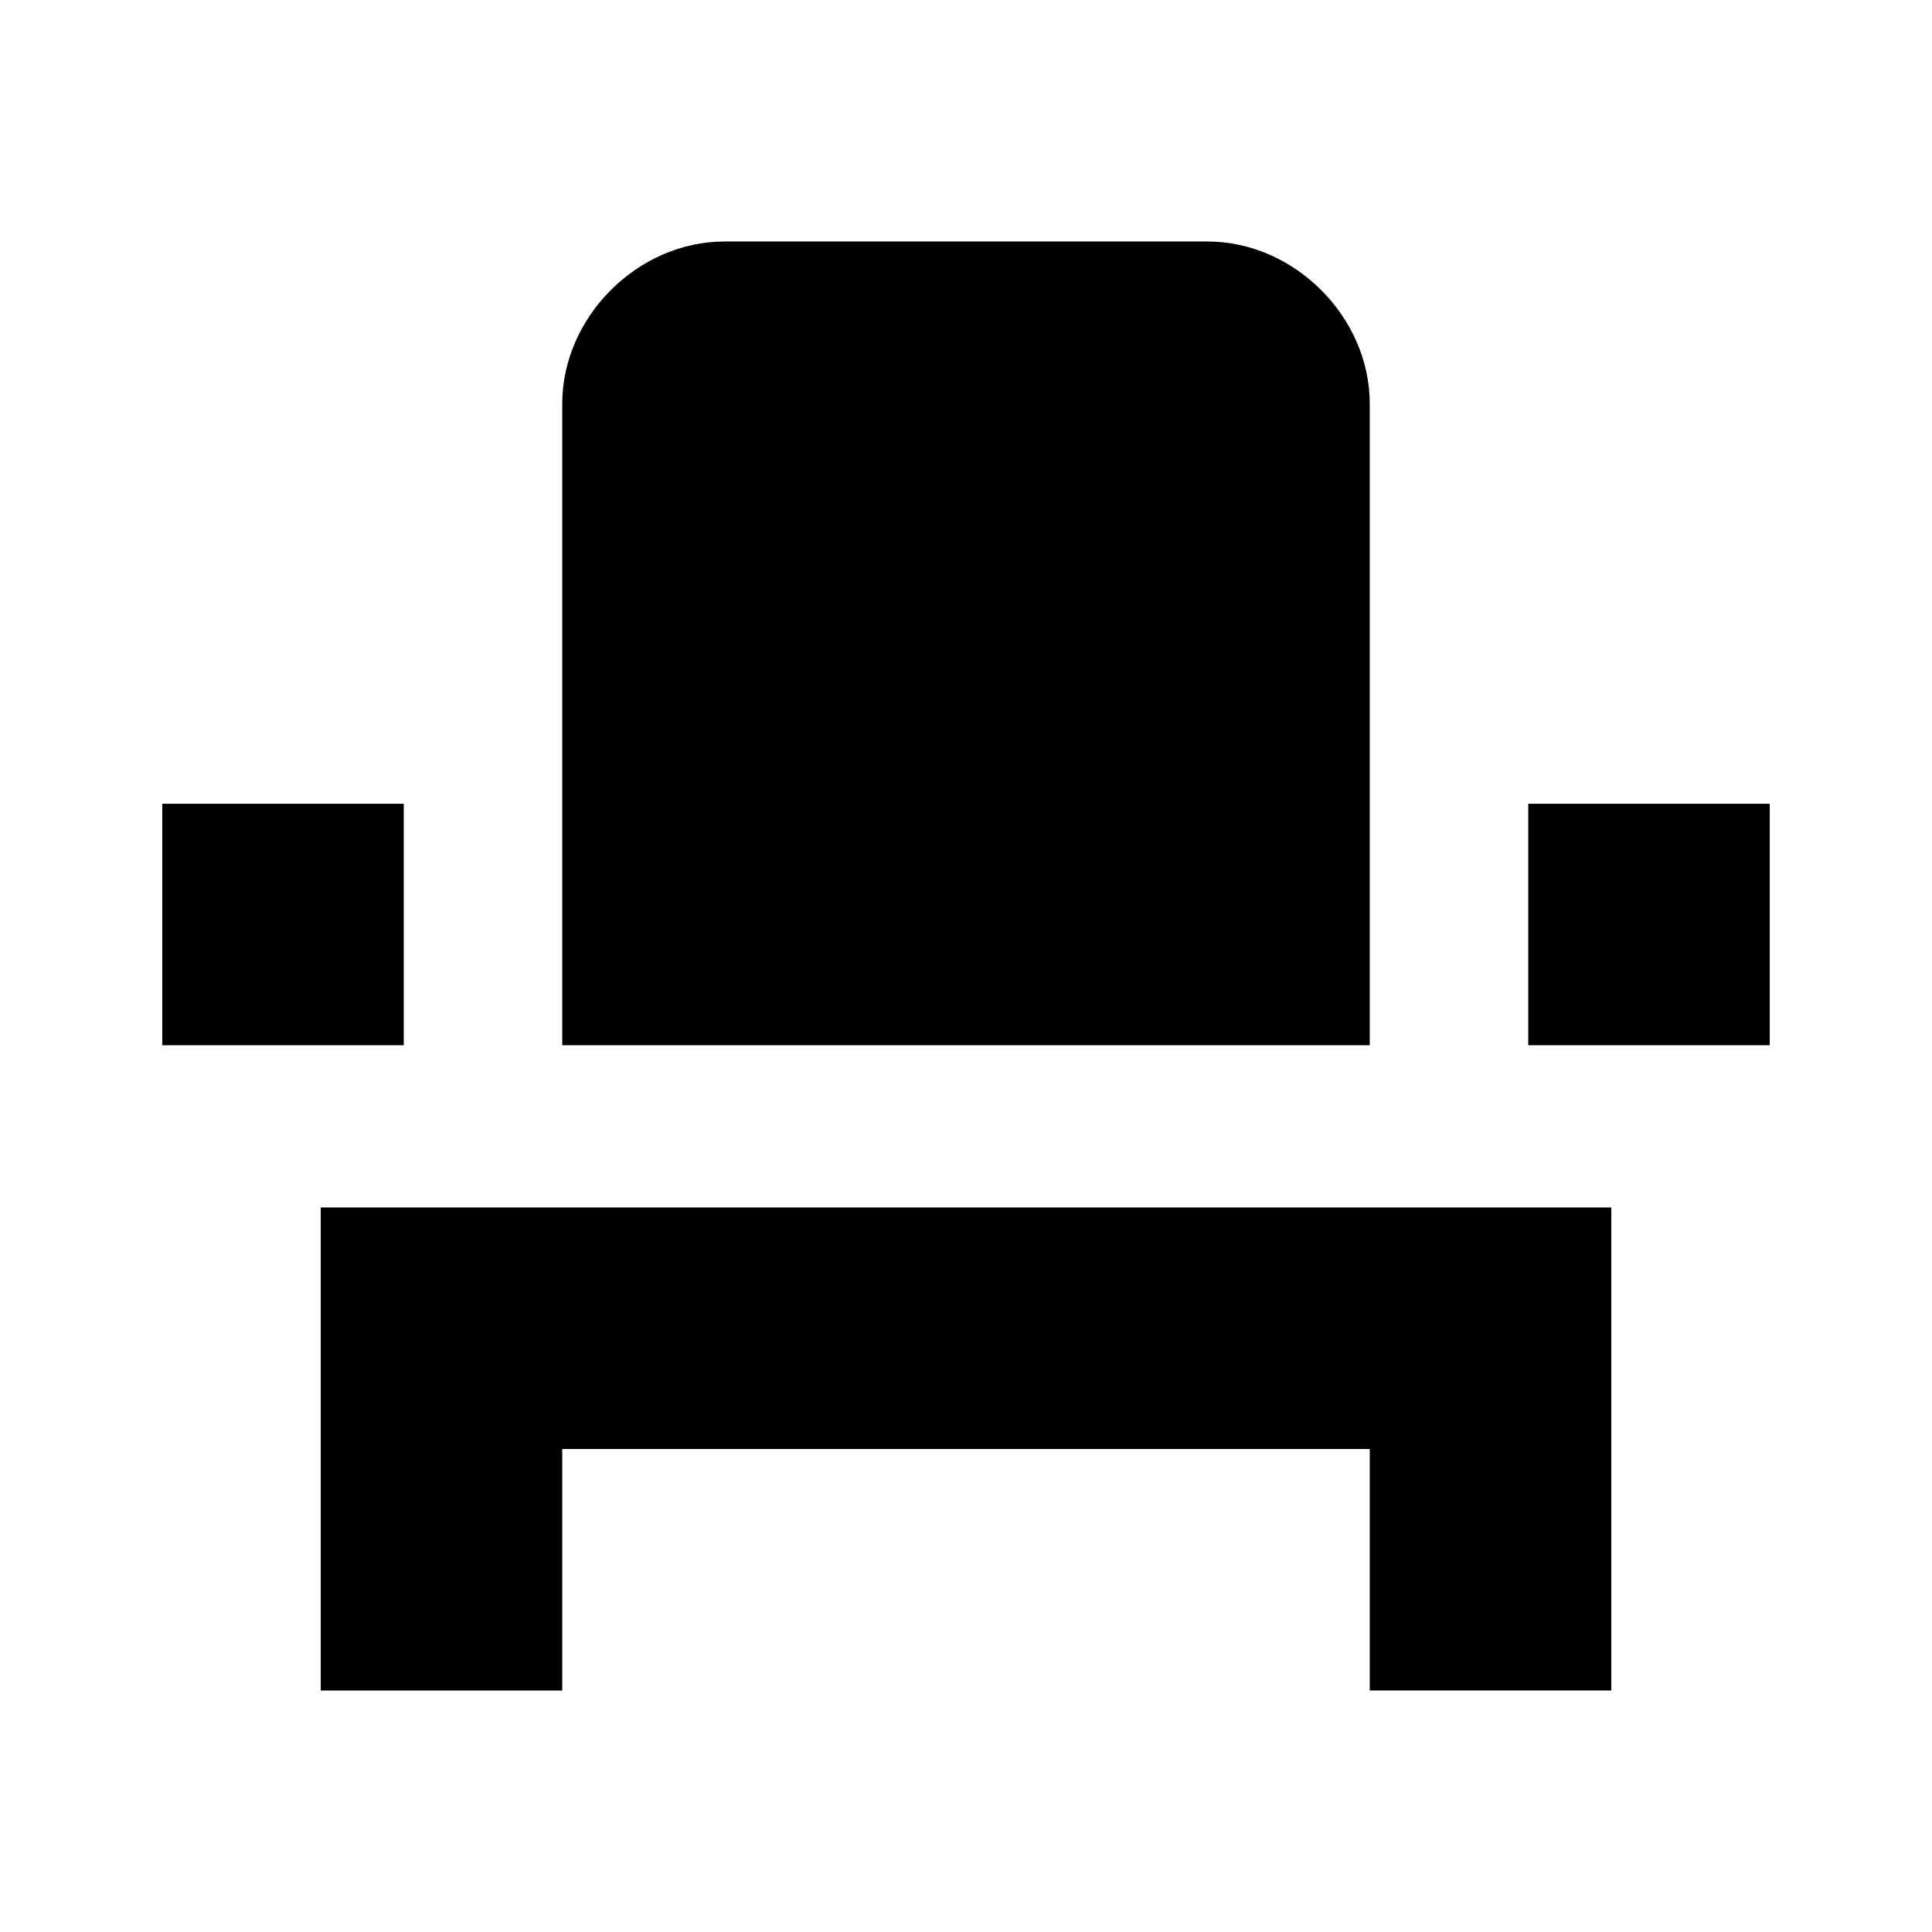 <svg height="1000" width="1000" xmlns="http://www.w3.org/2000/svg"><path d="M708.986 541.014h-417.97V208.982c0 -44.922 39.063 -83.984 83.985 -83.984h250c44.923 0 83.985 39.062 83.985 83.984v332.032zm-625.001 -125h125v125h-125v-125zm707.033 0h125v125h-125v-125zM166.016 875V624.999h667.97v250h-125V750h-417.97v125h-125z"/></svg>